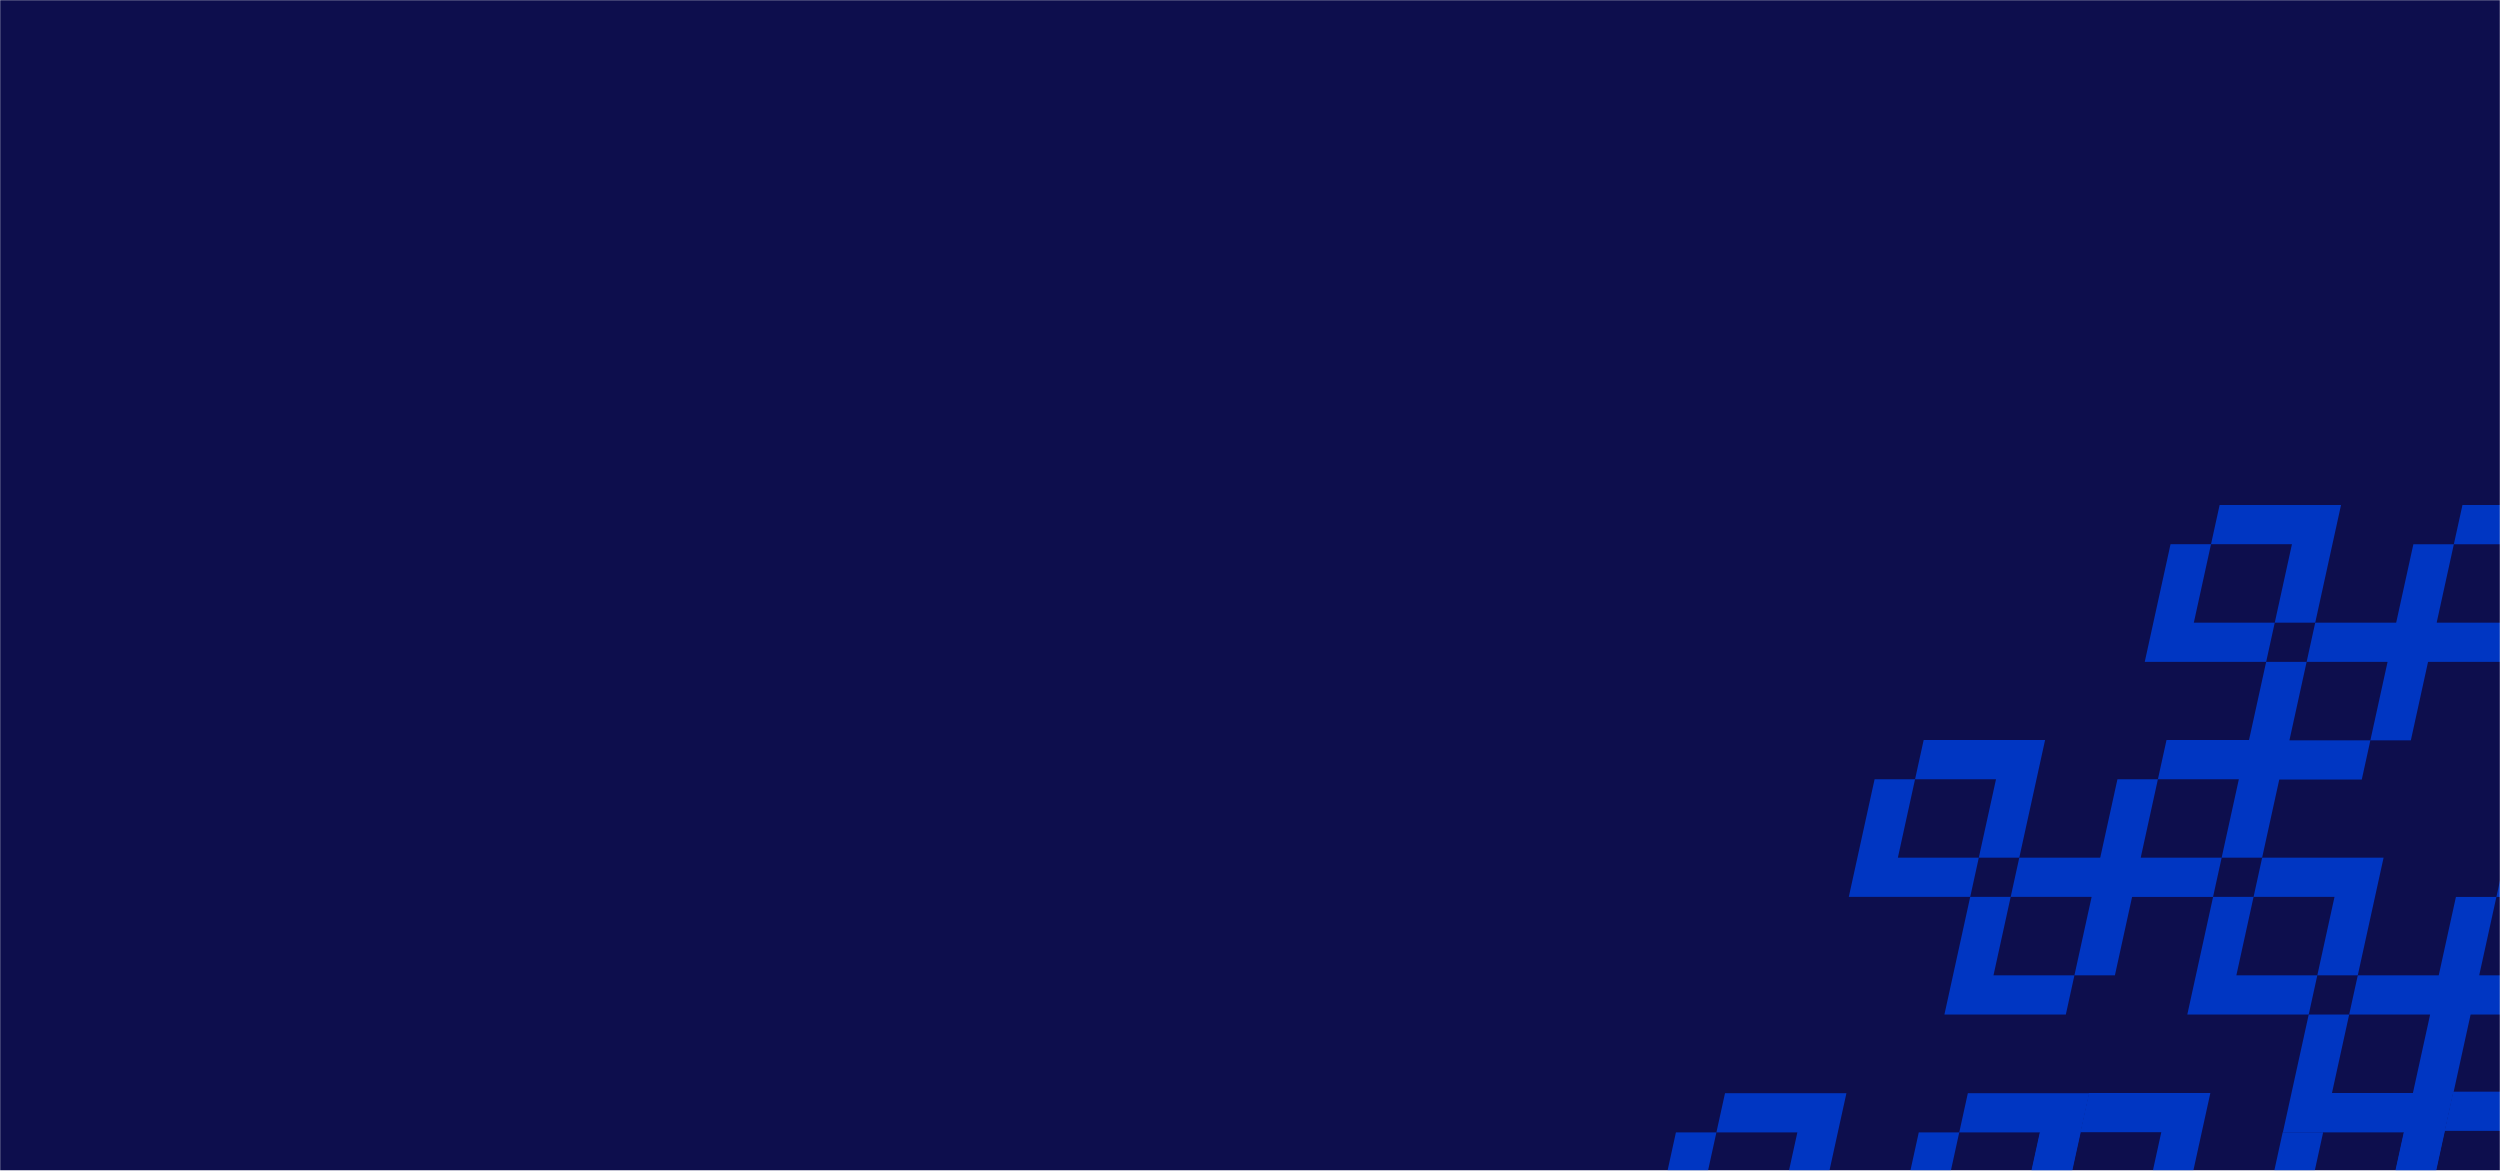 <svg width="1512" height="708" viewBox="0 0 1512 708" fill="none" xmlns="http://www.w3.org/2000/svg">
<mask id="mask0_1159_1414" style="mask-type:alpha" maskUnits="userSpaceOnUse" x="0" y="0" width="1512" height="708">
<rect width="1512" height="708" fill="#0D0E4D"/>
</mask>
<g mask="url(#mask0_1159_1414)">
<rect width="1519" height="708" fill="#0D0E4D"/>
<path d="M1196.78 518.722L1191.59 542.443H1118.15L1133.76 471.281H1158.23L1147.83 518.722H1196.78Z" fill="#0036C2"/>
<path d="M1236.87 447.561L1231.67 471.281L1221.26 518.723H1196.78L1207.19 471.281H1158.23L1163.44 447.561H1236.87Z" fill="#0036C2"/>
<path d="M1343.66 518.726L1338.45 542.446H1265.02L1280.63 471.284H1305.1L1294.7 518.726H1343.66Z" fill="#0036C2"/>
<path d="M1383.74 447.564L1378.54 471.284L1368.13 518.726H1343.65L1354.06 471.284H1305.1L1310.31 447.564H1383.74Z" fill="#0036C2"/>
<path d="M1254.61 589.884L1249.41 613.605H1175.98L1191.58 542.443H1216.06L1205.66 589.884H1254.61Z" fill="#0036C2"/>
<path d="M1294.7 518.722L1289.49 542.443L1279.09 589.884H1254.61L1265.02 542.443H1216.06L1221.27 518.722H1294.7Z" fill="#0036C2"/>
<path d="M1375.77 376.59L1370.57 400.31H1297.14L1312.74 329.148H1337.22L1326.82 376.59H1375.77Z" fill="#0036C2"/>
<path d="M1415.86 305.428L1410.65 329.149L1400.25 376.59H1375.77L1386.17 329.149H1337.22L1342.43 305.428H1415.86Z" fill="#0036C2"/>
<path d="M1522.64 376.593L1517.44 400.314H1444.01L1459.61 329.152H1484.09L1473.69 376.593H1522.64Z" fill="#0036C2"/>
<path d="M1562.73 305.431L1557.52 329.152L1547.12 376.593H1522.64L1533.05 329.152H1484.09L1489.3 305.431H1562.73Z" fill="#0036C2"/>
<path d="M1433.6 447.752L1428.4 471.472H1354.96L1370.57 400.31H1395.05L1384.64 447.752H1433.6Z" fill="#0036C2"/>
<path d="M1473.69 376.59L1468.48 400.311L1458.08 447.752H1433.6L1444 400.311H1395.05L1400.25 376.59H1473.69Z" fill="#0036C2"/>
<path d="M1401.51 589.884L1396.31 613.605H1322.88L1338.48 542.443H1362.96L1352.55 589.884H1401.51Z" fill="#0036C2"/>
<path d="M1441.59 518.722L1436.39 542.443L1425.98 589.884H1401.51L1411.91 542.443H1362.96L1368.16 518.722H1441.59Z" fill="#0036C2"/>
<path d="M1548.38 589.888L1543.18 613.608H1469.74L1485.35 542.446H1509.83L1499.42 589.888H1548.38Z" fill="#0036C2"/>
<path d="M1588.47 518.726L1583.26 542.446L1572.85 589.888H1548.38L1558.78 542.446H1509.83L1515.03 518.726H1588.47Z" fill="#0036C2"/>
<path d="M1459.33 661.046L1454.13 684.767H1380.7L1396.31 613.605H1420.78L1410.38 661.046H1459.33Z" fill="#0036C2"/>
<path d="M1499.42 589.884L1494.22 613.605L1483.81 661.046H1459.33L1469.74 613.605H1420.78L1425.99 589.884H1499.42Z" fill="#0036C2"/>
<path d="M1296.74 732.208L1291.54 755.929H1218.11L1233.71 684.767H1258.19L1247.79 732.208H1296.74Z" fill="#0036C2"/>
<path d="M1336.83 661.046L1331.62 684.767L1321.22 732.208H1296.74L1307.15 684.767H1258.19L1263.4 661.046H1336.83Z" fill="#0036C2"/>
<path d="M1443.61 732.212L1438.41 755.932H1364.98L1380.58 684.77H1405.06L1394.66 732.212H1443.61Z" fill="#0036C2"/>
<path d="M1483.7 661.05L1478.49 684.77L1468.09 732.212H1443.61L1454.02 684.77H1405.06L1410.27 661.05H1483.7Z" fill="#0036C2"/>
<path d="M1076.63 732.322L1071.43 756.043H998L1013.6 684.881H1038.08L1027.68 732.322H1076.63Z" fill="#0036C2"/>
<path d="M1116.72 661.161L1111.51 684.881L1101.11 732.323H1076.63L1087.04 684.881H1038.08L1043.29 661.161H1116.72Z" fill="#0036C2"/>
<path d="M1223.5 732.326L1218.3 756.047H1144.87L1160.47 684.885H1184.95L1174.55 732.326H1223.5Z" fill="#0036C2"/>
<path d="M1263.59 661.164L1258.38 684.884L1247.98 732.326H1223.5L1233.91 684.884H1184.95L1190.16 661.164H1263.59Z" fill="#0036C2"/>
<path d="M1517.04 731.405L1511.84 755.126H1438.41L1454.01 683.964H1478.49L1468.09 731.405H1517.04Z" fill="#0036C2"/>
<path d="M1557.13 660.243L1551.92 683.964L1541.52 731.405H1517.04L1527.45 683.964H1478.49L1483.7 660.243H1557.13Z" fill="#0036C2"/>
</g>
</svg>
